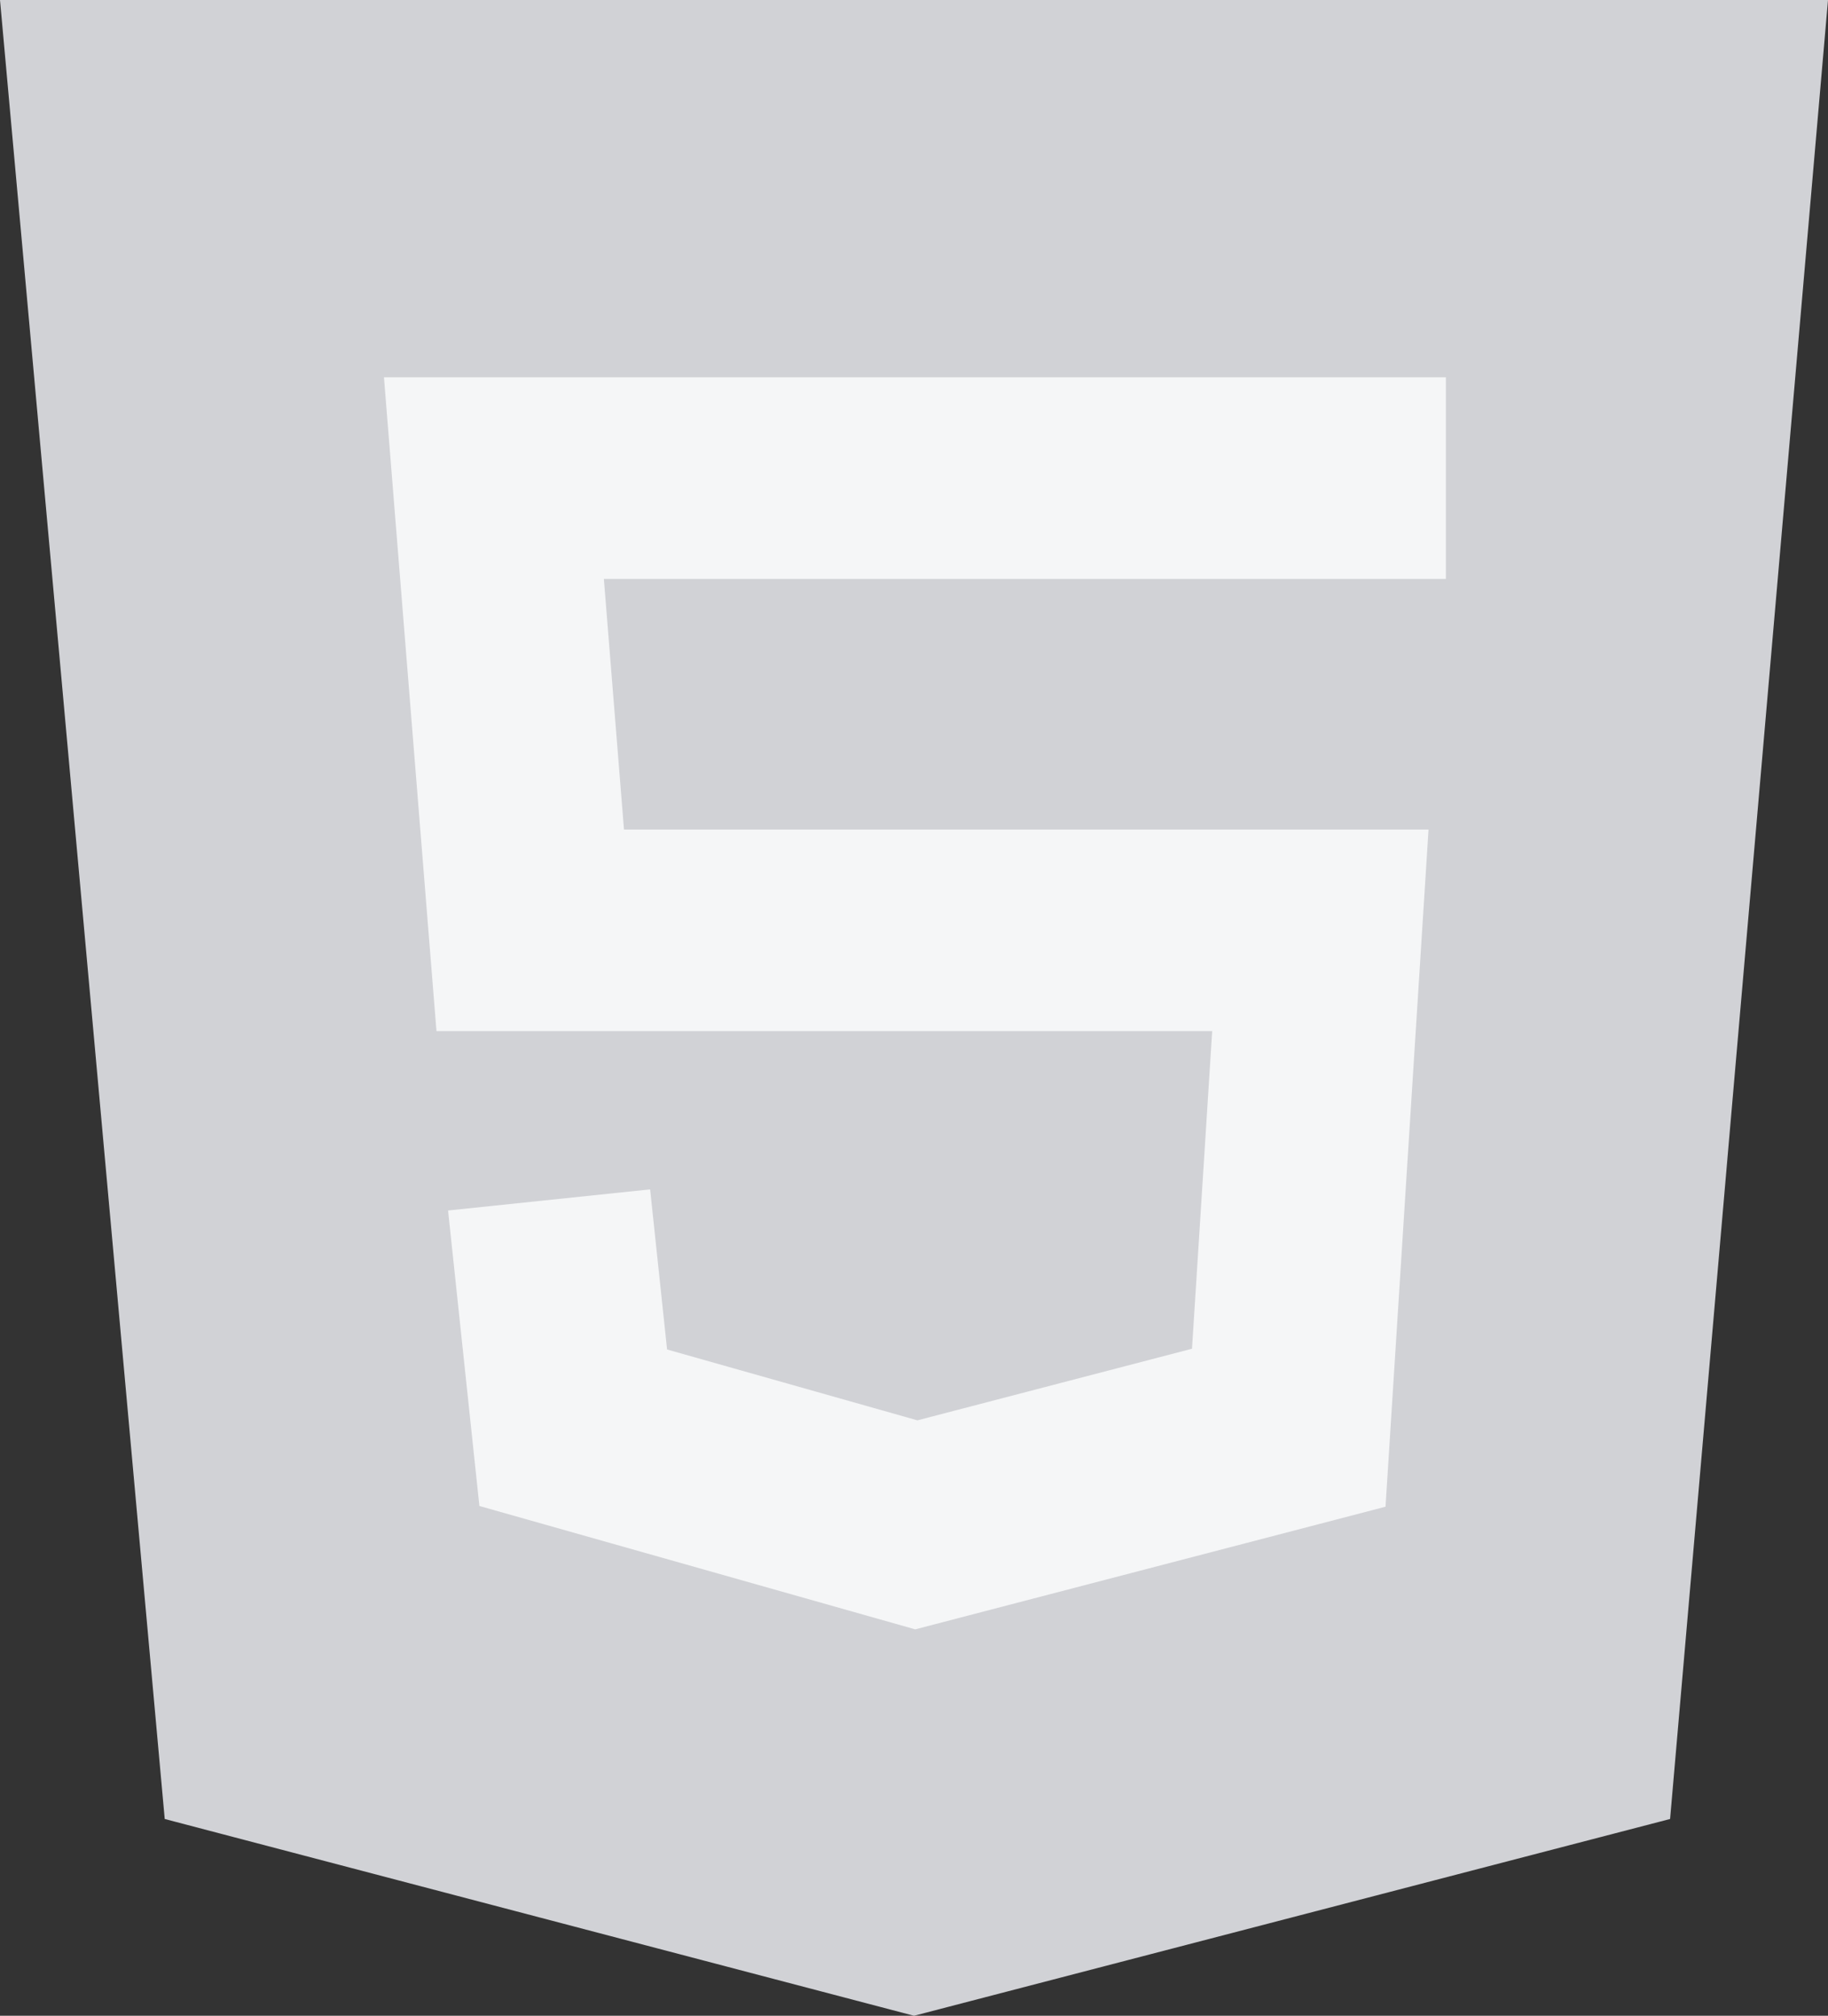 <?xml version="1.0" encoding="UTF-8"?>
<svg xmlns="http://www.w3.org/2000/svg" xmlns:xlink="http://www.w3.org/1999/xlink" width="88pt" height="97pt" viewBox="0 0 88 97" version="1.1">
<rect x="0" y="0" width="88" height="97" fill="#333333" stroke="none"/>
<g id="surface1">
<path style=" stroke:none;fill-rule:evenodd;fill:rgb(81.961%,82.353%,83.922%);fill-opacity:1;" d="M 0 0 L 88 0 L 80.398 87.531 L 44 97 L 7.93 87.531 Z M 0 0 "/>
<path style=" stroke:none;fill-rule:evenodd;fill:rgb(96.078%,96.471%,96.863%);fill-opacity:1;" d="M 18.484 18.156 L 69.605 18.156 L 69.605 27.859 L 29.07 27.859 L 30.039 39.918 L 68.77 39.918 L 66.699 72.504 L 44.059 78.406 L 23.078 72.469 L 21.57 58.25 L 31.297 57.234 L 32.113 64.938 L 44.164 68.348 L 57.383 64.902 L 58.355 49.617 L 21.012 49.617 Z M 18.484 18.156 "/>
</g>
</svg>
